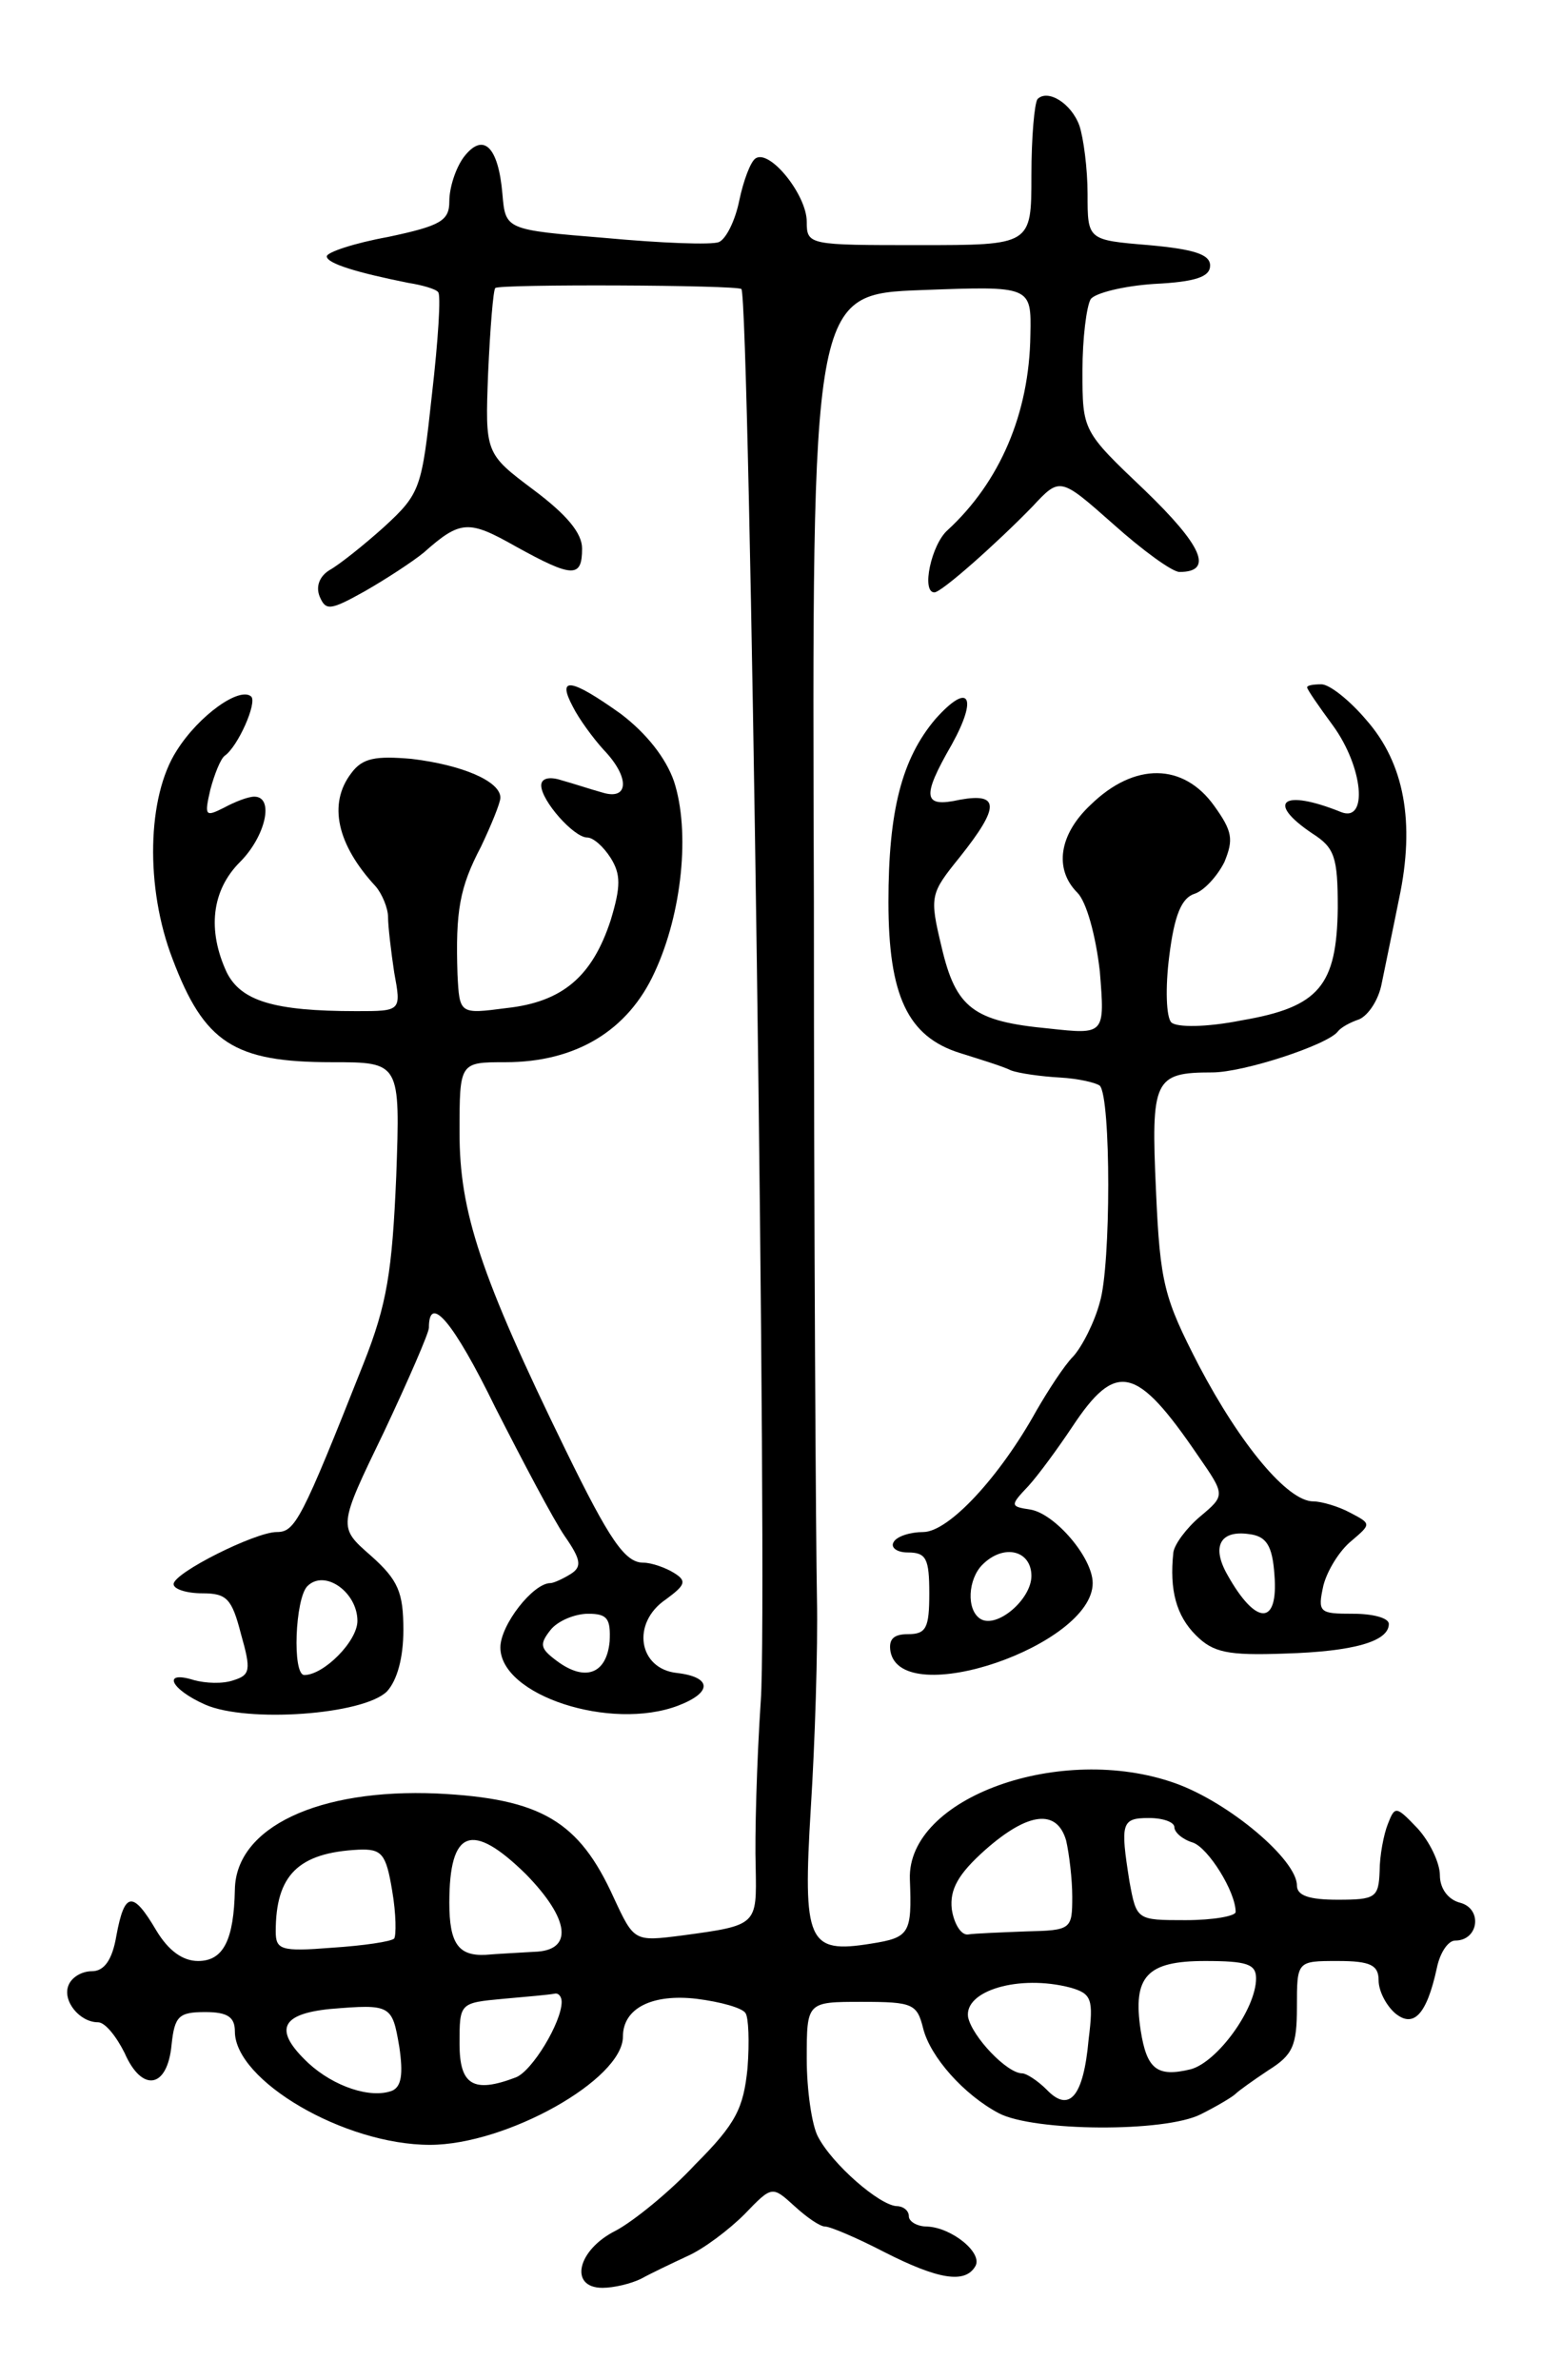 <svg version="1.0" xmlns="http://www.w3.org/2000/svg"
 width="151pt" height="233pt" viewBox="0 0 151 233"
 preserveAspectRatio="xMidYMid meet">
<g transform="translate(0,233) scale(0.1,-0.1)"
fill="#000000" stroke="none">
<path d="M1016 2233 c-3 -4 -6 -37 -6 -75 0 -68 0 -68 -110 -68 -108 0 -110 0
-110 23 0 26 -36 71 -50 62 -5 -3 -12 -22 -16 -41 -4 -20 -13 -38 -20 -41 -7
-3 -57 -1 -111 4 -98 8 -98 8 -101 43 -4 47 -19 61 -38 36 -8 -11 -14 -30 -14
-43 0 -19 -8 -24 -60 -35 -33 -6 -60 -15 -60 -19 0 -7 30 -16 80 -26 13 -2 27
-6 29 -9 3 -2 0 -48 -6 -100 -10 -92 -11 -97 -47 -130 -20 -18 -44 -37 -53
-42 -10 -6 -14 -16 -10 -26 6 -14 10 -14 44 5 21 12 47 29 58 38 36 32 44 32
90 6 56 -31 65 -31 65 -2 0 15 -15 33 -47 57 -48 36 -48 36 -45 115 2 44 5 81
7 83 4 4 237 3 241 -1 8 -7 26 -1288 19 -1382 -4 -60 -6 -134 -5 -163 1 -57 2
-57 -72 -67 -47 -6 -47 -6 -67 37 -34 75 -71 97 -173 102 -116 5 -197 -33
-198 -94 -1 -49 -11 -70 -36 -70 -15 0 -29 10 -41 30 -23 39 -31 38 -39 -5 -4
-24 -12 -35 -24 -35 -10 0 -20 -6 -23 -14 -6 -15 11 -36 29 -36 7 0 18 -14 26
-30 17 -39 42 -35 46 8 3 28 7 32 33 32 22 0 29 -5 29 -19 0 -48 107 -111 191
-111 75 0 189 64 189 106 0 28 29 42 72 37 24 -3 45 -9 48 -14 3 -4 4 -28 2
-54 -4 -39 -11 -54 -51 -94 -25 -27 -61 -56 -78 -65 -38 -19 -46 -56 -13 -56
11 0 28 4 38 9 9 5 30 15 45 22 16 7 41 26 56 41 27 28 27 28 49 8 12 -11 25
-20 30 -20 5 0 31 -11 58 -25 53 -27 79 -31 89 -14 8 13 -23 38 -47 39 -10 0
-18 5 -18 10 0 6 -6 10 -12 10 -17 1 -63 41 -77 68 -6 11 -11 46 -11 76 0 56
0 56 54 56 50 0 54 -2 60 -26 7 -28 40 -65 74 -83 34 -18 163 -19 198 -1 16 8
31 17 34 20 3 3 17 13 32 23 24 15 28 24 28 62 0 45 0 45 40 45 32 0 40 -4 40
-19 0 -10 7 -24 16 -32 18 -15 31 -2 41 44 3 15 11 27 18 27 23 0 27 31 5 37
-12 3 -20 14 -20 27 0 12 -10 33 -22 46 -21 22 -22 22 -29 4 -4 -10 -8 -31 -8
-46 -1 -26 -4 -28 -41 -28 -28 0 -40 4 -40 14 0 25 -66 81 -119 100 -112 40
-263 -14 -260 -94 2 -53 0 -57 -38 -63 -62 -10 -67 1 -59 133 4 63 7 156 6
205 -1 50 -3 357 -3 683 -2 594 -2 594 106 598 107 4 107 4 106 -44 -1 -77
-30 -144 -81 -191 -16 -14 -26 -61 -13 -61 7 0 61 48 96 84 27 29 27 29 79
-17 29 -26 58 -47 65 -47 34 0 22 26 -34 80 -61 58 -61 58 -61 117 0 32 4 63
8 70 4 6 32 13 62 15 41 2 55 7 55 18 0 11 -16 16 -60 20 -60 5 -60 5 -60 50
0 25 -4 55 -8 67 -8 22 -31 36 -41 26z m28 -1705 c3 -13 6 -38 6 -55 0 -32 -1
-33 -45 -34 -25 -1 -51 -2 -57 -3 -7 -1 -14 11 -16 25 -2 19 6 34 33 58 42 37
70 40 79 9z m106 13 c0 -5 8 -12 18 -15 15 -5 42 -48 42 -68 0 -4 -22 -8 -49
-8 -48 0 -48 0 -55 38 -9 57 -8 62 19 62 14 0 25 -4 25 -9z m-635 -46 c43 -44
47 -75 8 -76 -16 -1 -37 -2 -48 -3 -26 -1 -35 11 -35 51 0 72 22 80 75 28z
m-131 -16 c4 -23 4 -44 2 -47 -3 -3 -30 -7 -61 -9 -50 -4 -55 -2 -55 16 0 55
22 77 81 80 23 1 27 -4 33 -40z m846 -86 c0 -30 -38 -82 -64 -89 -33 -8 -43 0
-49 38 -8 53 6 68 63 68 41 0 50 -3 50 -17z m-182 -9 c21 -6 23 -11 18 -51 -5
-56 -19 -72 -41 -49 -9 9 -20 16 -24 16 -15 0 -49 36 -53 55 -4 26 50 42 100
29z m-498 -14 c0 -20 -29 -68 -45 -74 -42 -16 -55 -7 -55 33 0 40 0 40 43 44
23 2 45 4 50 5 4 1 7 -3 7 -8z m-159 -44 c4 -27 2 -39 -7 -43 -21 -8 -57 4
-82 27 -34 32 -28 48 21 53 60 5 61 4 68 -37z"/>
<path d="M561 1638 c6 -12 20 -31 30 -42 26 -27 25 -50 -1 -42 -11 3 -29 9
-40 12 -12 4 -20 2 -20 -5 0 -15 32 -51 45 -51 6 0 16 -9 23 -20 10 -16 10
-28 0 -61 -18 -55 -47 -80 -102 -86 -46 -6 -46 -6 -48 33 -2 62 2 85 23 125
10 21 19 43 19 48 0 16 -37 32 -87 38 -35 3 -48 1 -59 -14 -23 -30 -14 -70 24
-111 6 -7 12 -21 12 -30 0 -9 3 -34 6 -54 7 -38 7 -38 -37 -38 -81 0 -113 10
-127 38 -19 41 -15 80 13 108 25 25 34 64 14 64 -6 0 -19 -5 -30 -11 -18 -9
-19 -8 -13 18 4 15 10 30 14 33 13 9 32 52 26 58 -11 10 -51 -18 -73 -53 -29
-45 -31 -134 -4 -204 31 -82 60 -101 156 -101 67 0 67 0 63 -112 -4 -93 -9
-125 -32 -183 -61 -154 -67 -165 -85 -165 -21 0 -101 -40 -101 -51 0 -5 13 -9
28 -9 24 0 29 -5 38 -40 10 -35 9 -40 -7 -45 -11 -4 -28 -3 -39 0 -32 10 -23
-9 11 -24 41 -18 155 -10 178 13 10 11 16 33 16 60 0 37 -5 49 -32 73 -32 28
-32 28 13 121 24 51 44 97 44 102 0 34 24 6 65 -78 27 -53 57 -110 68 -126 16
-23 17 -30 6 -37 -8 -5 -17 -9 -20 -9 -17 0 -49 -41 -49 -63 0 -47 108 -82
174 -57 34 13 33 28 -1 32 -38 4 -45 49 -11 72 19 14 21 18 8 26 -8 5 -22 10
-30 10 -18 0 -33 22 -76 110 -84 172 -104 234 -104 311 0 69 0 69 45 69 69 0
120 31 146 88 27 58 35 138 19 187 -8 23 -27 47 -52 66 -49 35 -63 37 -47 7z
m-211 -895 c0 -20 -33 -53 -52 -53 -12 0 -9 75 3 87 17 17 49 -6 49 -34z m247
-20 c-3 -32 -24 -40 -52 -19 -16 12 -17 16 -6 30 7 9 24 16 37 16 19 0 22 -5
21 -27z"/>
<path d="M1280 1657 c0 -2 11 -18 25 -37 30 -41 35 -96 8 -85 -57 23 -74 10
-28 -21 22 -14 25 -23 25 -73 -1 -76 -18 -97 -94 -110 -35 -7 -64 -7 -69 -2
-5 5 -6 34 -2 65 5 40 12 57 25 61 9 3 22 17 29 31 9 22 8 30 -10 55 -30 42
-78 43 -121 1 -31 -29 -36 -63 -13 -86 9 -9 18 -42 22 -77 5 -62 5 -62 -50
-56 -74 7 -91 20 -105 80 -12 50 -11 52 18 88 39 49 39 63 0 56 -36 -8 -38 2
-8 54 26 47 17 62 -16 25 -33 -39 -46 -90 -46 -179 0 -92 19 -132 70 -148 19
-6 42 -13 50 -17 8 -3 30 -6 48 -7 18 -1 35 -5 39 -8 11 -12 11 -176 0 -212
-5 -19 -17 -43 -26 -53 -9 -9 -25 -34 -36 -53 -36 -65 -86 -119 -111 -119 -12
0 -26 -4 -29 -10 -3 -5 3 -10 14 -10 18 0 21 -6 21 -40 0 -34 -3 -40 -21 -40
-14 0 -19 -5 -17 -17 11 -58 198 6 198 67 0 25 -37 68 -61 72 -20 3 -20 4 -2
23 10 11 29 37 43 58 43 65 63 60 123 -28 27 -39 27 -39 2 -60 -13 -11 -25
-27 -26 -35 -4 -37 3 -62 22 -81 17 -17 31 -20 87 -18 68 2 102 12 102 29 0 6
-16 10 -35 10 -33 0 -35 1 -29 28 4 15 16 34 27 43 20 17 20 17 -1 28 -11 6
-28 11 -36 11 -25 0 -71 55 -112 133 -34 66 -38 80 -42 171 -5 109 -2 116 55
116 31 0 113 27 123 40 3 4 12 9 21 12 9 4 19 19 22 35 3 15 11 53 17 83 16
75 5 133 -32 175 -16 19 -36 35 -44 35 -8 0 -14 -1 -14 -3z m-32 -869 c4 -50
-18 -50 -46 0 -16 28 -7 44 21 40 17 -2 23 -11 25 -40z m-238 -1 c0 -23 -34
-52 -50 -42 -14 9 -12 39 2 53 21 21 48 14 48 -11z"/>
</g>
</svg>
